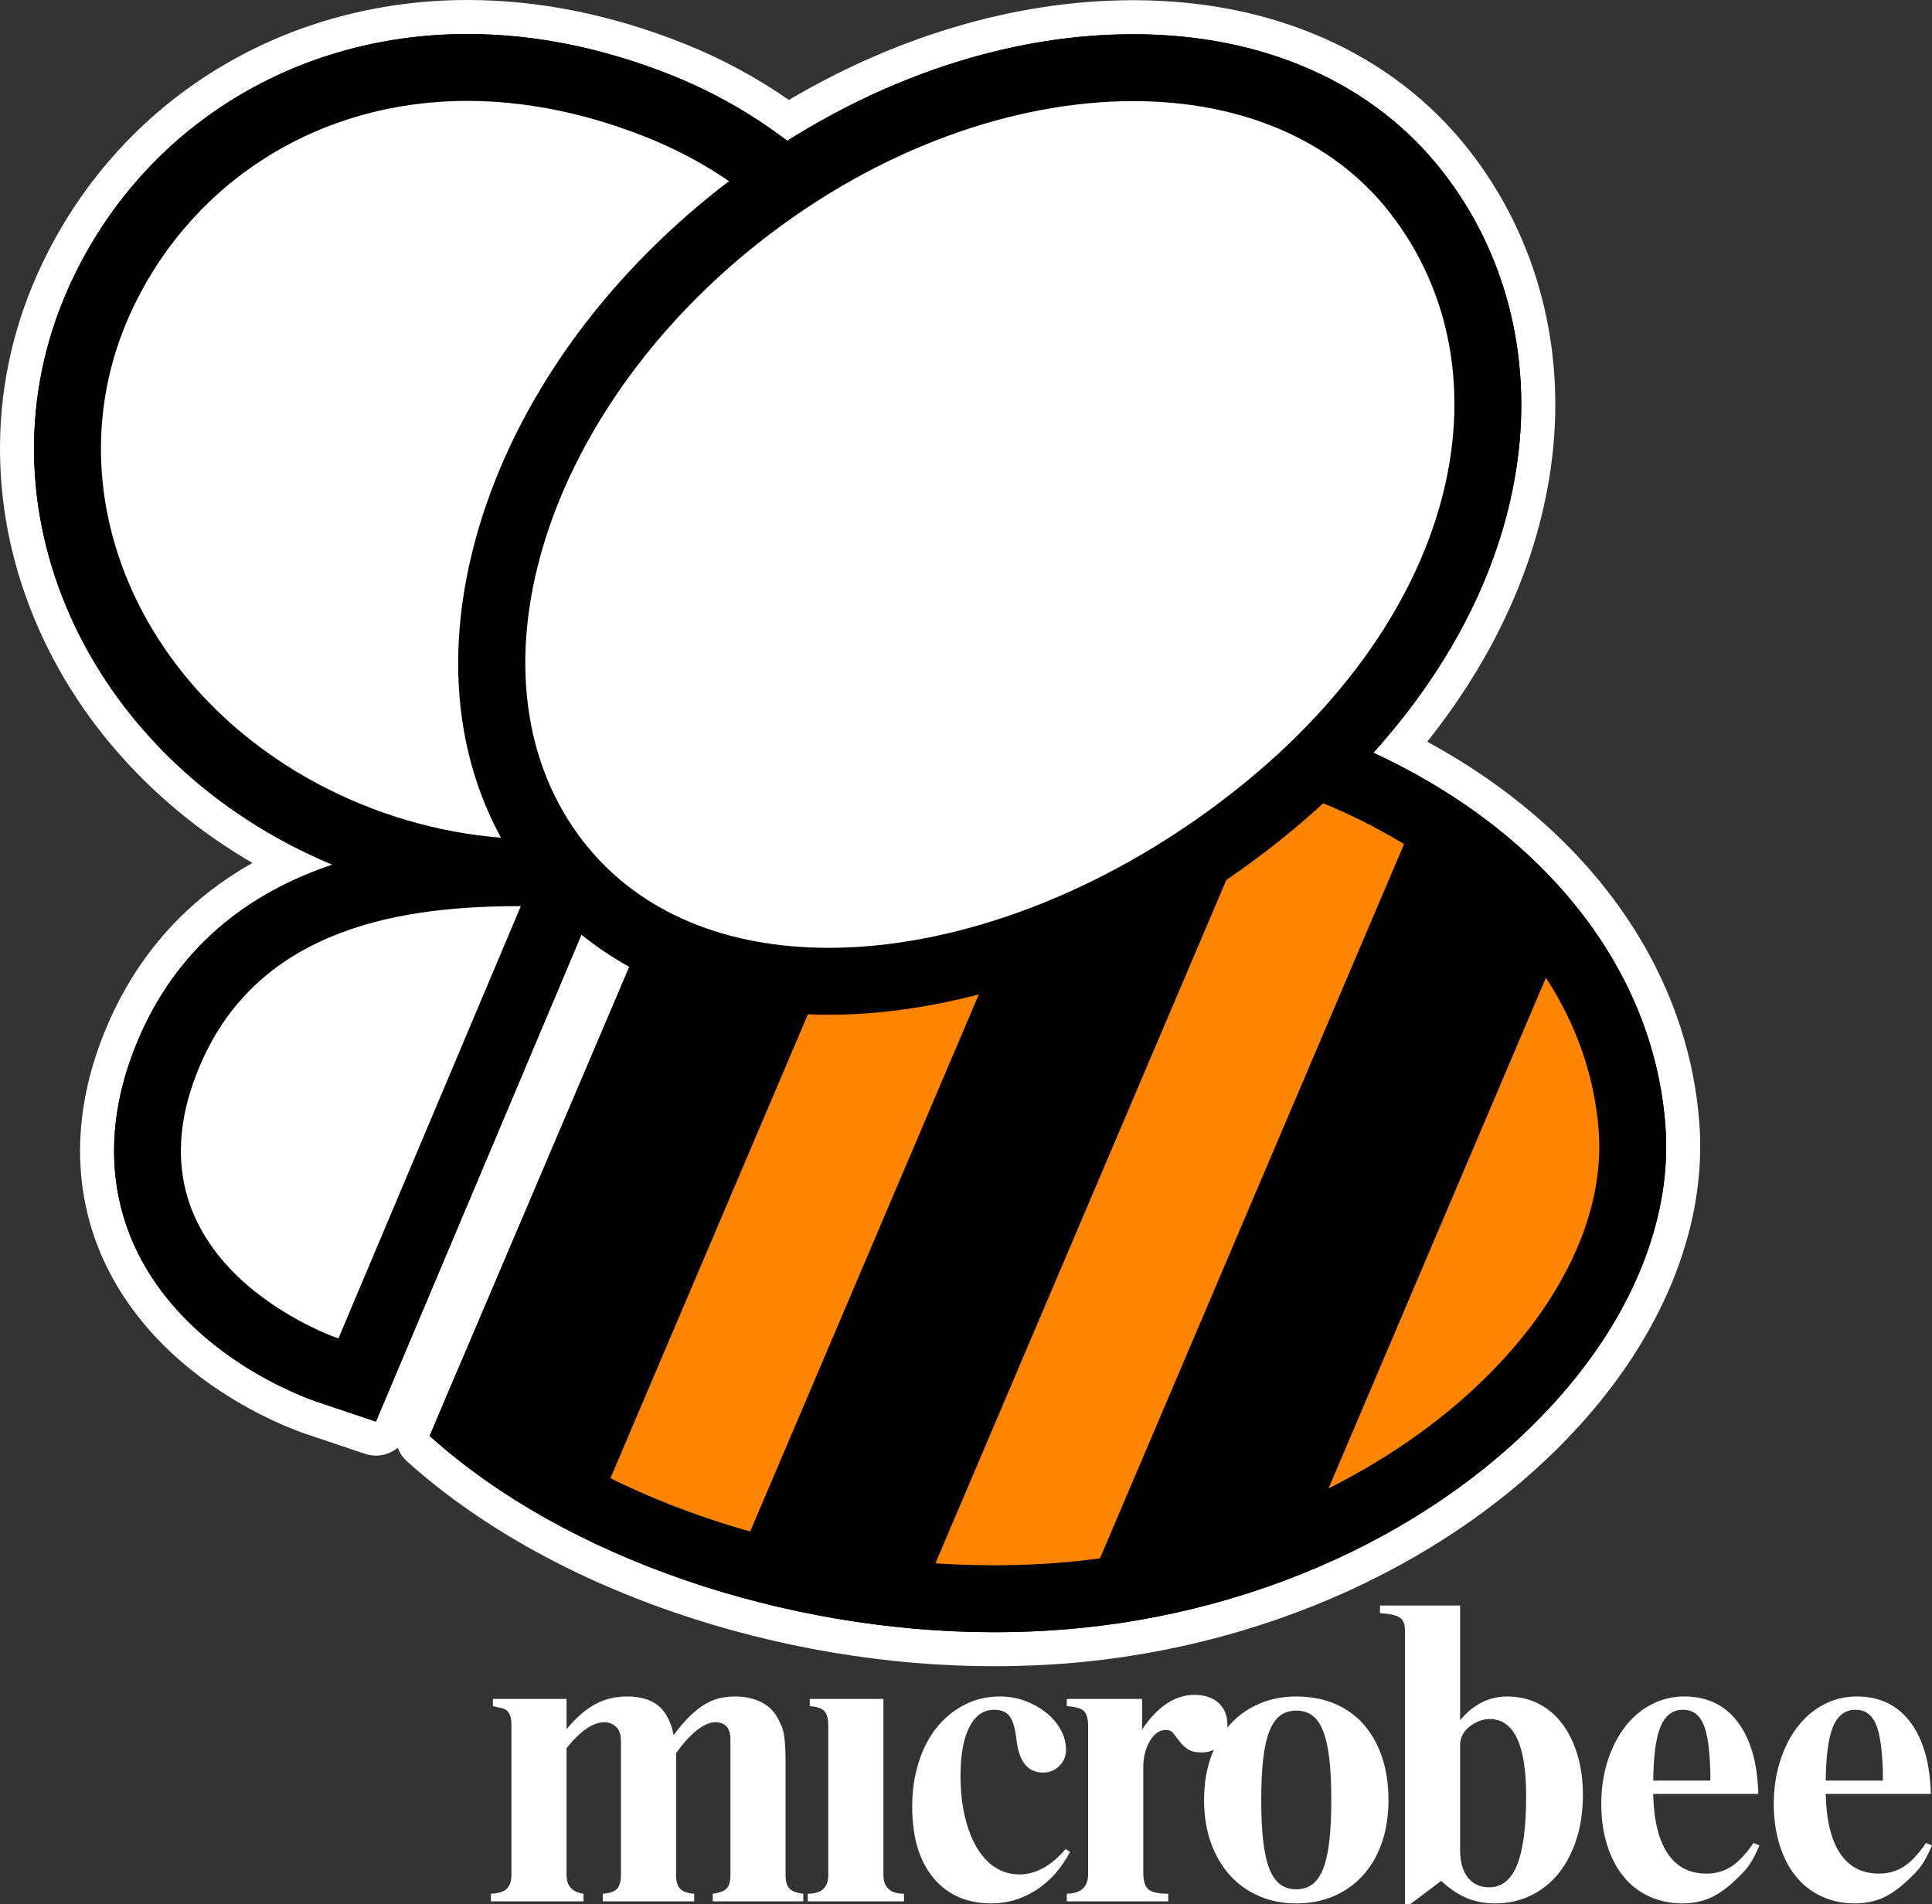 <?xml version="1.0" encoding="utf-8"?>
<!-- Generator: Adobe Illustrator 26.5.0, SVG Export Plug-In . SVG Version: 6.00 Build 0)  -->
<svg version="1.1" id="Layer_1" xmlns="http://www.w3.org/2000/svg" xmlns:xlink="http://www.w3.org/1999/xlink" x="0px" y="0px"
	 viewBox="0 0 2271.47 2239" style="enable-background:new 0 0 2271.47 2239;" xml:space="preserve">
<rect x="0" y="0" width="2271.47" height="2239" fill="#333333" stroke="none"/>
<style type="text/css">
	.st0{fill:#FFFFFF;}
	.st1{fill:#FF8500;}
</style>
<g>
	<g>
		<path d="M1168.29,1939.18c-123.16,0-250.97-21.58-369.62-62.39c-121.13-41.68-227.27-101.69-306.94-173.56
			c-6.34-5.72-8.35-14.83-5.01-22.68l32.43-76.22c0.08-0.2,0.17-0.39,0.26-0.58l195.2-458.58c-7.7-4.71-15.22-9.67-22.55-14.85
			L488.78,1612.1l-28.35,67.21c-3.2,7.59-10.59,12.23-18.43,12.23c-2.11,0-4.26-0.34-6.36-1.04l-69.17-23.21
			c-7.96-2.68-49.96-17.57-96.84-48.55c-60.95-40.27-104.92-89.96-130.69-147.69c-24.47-54.8-43.26-144.17,6.17-258.74
			c38.83-90.04,104.24-156.16,194.78-197.06C71.24,879.45-50.77,585.03,61.74,331.54C147.05,139.39,333.96,20.01,549.54,20
			c81.53,0,165.01,16.87,248.11,50.14c45.72,18.3,89.02,42.24,128.91,71.23c62.38-37.99,127.56-67.59,193.92-88.08
			c71.06-21.93,142.34-33.06,211.88-33.06c159.53,0,294.25,60,379.33,168.94c77.24,98.91,109.97,225.24,92.16,355.72
			c-15.82,115.84-69.91,230.69-156.88,333.6c90.29,45.49,167.09,106.17,223.21,176.55c31.21,39.14,56.18,81.32,74.22,125.37
			c18.57,45.34,29.86,92.85,33.56,141.21c8.48,110.5-36.9,228.46-127.77,332.16c-143.8,164.12-376.05,270.2-621.26,283.74
			C1208.9,1938.62,1188.5,1939.18,1168.29,1939.18z"/>
		<path class="st0" d="M549.54,40c78.99,0,159.94,16.39,240.68,48.71c48.79,19.54,94.28,45.53,135.31,76.82
			c129.17-81.29,270.82-125.3,406.83-125.3c153.24,0,282.35,57.26,363.57,161.25c73.9,94.63,105.18,215.62,88.11,340.7
			c-16.46,120.6-75.23,238.39-169.37,342.91c196.29,90.75,328.94,249.67,343.35,438.04c8.07,105.11-35.58,217.85-122.87,317.45
			c-140.35,160.18-367.39,263.7-607.32,276.95c-19.61,1.08-39.66,1.63-59.54,1.63c-243.99,0-503.25-86.55-663.16-230.81l32.43-76.22
			c0,0,0.01,0,0.01,0.01l202.36-475.4c-20-11.08-38.81-23.74-56.3-37.91l-213.28,505.47L442,1671.53l-69.17-23.22
			c-15.99-5.38-157.95-56.21-215.64-185.44c-22.83-51.14-40.29-134.74,6.27-242.67c49.88-115.67,139.38-174.02,227.46-203.47
			c-4.58-1.91-9.14-3.86-13.66-5.88C98.6,886.75-31.95,591.92,80.02,339.65C162.08,154.83,341.99,40.01,549.54,40 M549.54,0
			C549.54,0,549.54,0,549.54,0C440.06,0.01,335.17,30.02,246.2,86.8C157.03,143.72,86.92,225.54,43.46,323.42
			C13.7,390.47-0.9,461.32,0.04,534.02c0.91,70.18,16.23,139.32,45.54,205.49c29.14,65.81,70.8,125.71,123.83,178.05
			c37.88,37.39,80.55,69.89,127.42,97.09c-21.35,12.02-41.21,25.59-59.44,40.65c-47.8,39.49-85.03,89.64-110.66,149.07
			c-23.28,53.98-34.18,107.76-32.4,159.84c1.38,40.24,10.24,78.92,26.34,114.98c15.06,33.73,36.32,65.3,63.18,93.84
			c21.47,22.81,46.62,43.8,74.75,62.38c47.72,31.53,89.74,46.87,101.48,50.82l69.19,23.22c4.21,1.41,8.5,2.09,12.73,2.09
			c9.4,0,18.47-3.33,25.61-9.28c2.19,5.93,5.81,11.38,10.72,15.81c81.65,73.66,190.17,135.08,313.83,177.63
			c120.71,41.53,250.77,63.48,376.12,63.48c20.57,0,41.35-0.57,61.74-1.69c61.76-3.41,123.57-12.64,183.73-27.44
			c59.36-14.6,117.12-34.61,171.67-59.49c54.7-24.94,106.12-54.75,152.83-88.59c47.61-34.5,90.33-73.19,126.98-115.02
			c94.45-107.77,141.57-230.96,132.67-346.88c-3.86-50.43-15.63-99.97-34.99-147.25c-18.76-45.81-44.7-89.63-77.09-130.26
			c-31.64-39.68-69.5-76.38-112.52-109.08c-29.46-22.39-61.36-42.92-95.26-61.33c34.37-43.18,63.3-88.33,86.28-134.74
			c30.63-61.85,50.59-125.71,59.35-189.82c18.54-135.88-15.63-267.54-96.21-370.73c-22.19-28.41-47.97-54.02-76.62-76.12
			c-28.33-21.85-59.77-40.5-93.47-55.45c-67.42-29.9-143.13-45.06-225.01-45.06c-71.54,0-144.81,11.42-217.78,33.95
			c-63.93,19.73-126.75,47.72-187.09,83.31c-38.2-26.53-79.26-48.65-122.4-65.92C719.6,17.35,633.63,0,549.54,0L549.54,0z"/>
	</g>
	<g>
		<path class="st0" d="M837.95,2235.69v-8.99c7.89-0.95,13.33-3,16.33-6.15s4.5-8.36,4.5-15.62v-159.51c0-13.57-6-20.36-17.99-20.36
			c-6.32,0-13.49,3.16-21.54,9.47c-8.05,6.32-16.17,15.31-24.38,26.98v143.42c0,7.26,1.57,12.54,4.73,15.86
			c3.15,3.31,8.67,5.29,16.57,5.91v8.99H708.73v-8.99c8.2-0.63,13.8-2.6,16.8-5.91c3-3.32,4.5-8.6,4.5-15.86v-158.57
			c0-6.94-1.89-12.23-5.68-15.86c-3.78-3.62-8.52-5.44-14.2-5.44c-6.32,0-13.09,2.45-20.35,7.34c-7.26,4.9-15.15,12.54-23.67,22.96
			v149.57c0,12.62,6.63,19.88,19.88,21.77v8.99H577.14v-8.99c8.52-0.31,14.67-2.2,18.46-5.68c3.79-3.47,5.68-8.83,5.68-16.09
			v-175.61c0-4.73-0.4-8.44-1.19-11.13c-0.79-2.68-1.98-4.8-3.55-6.39c-1.58-1.57-3.79-2.68-6.63-3.31
			c-2.83-0.63-6.32-1.42-10.41-2.37v-8.52h86.62v35.5c11.04-13.26,22.16-22.96,33.37-29.11c11.19-6.15,23.74-9.23,37.63-9.23
			c15.78,0,28.08,3.63,36.92,10.89c8.83,7.26,14.83,18.78,17.99,34.56c6.31-8.52,12.31-15.62,17.99-21.3
			c5.68-5.68,11.36-10.33,17.05-13.96c5.68-3.62,11.51-6.23,17.51-7.81c5.99-1.57,12.62-2.36,19.88-2.36
			c11.36,0,21.37,2.13,30.06,6.39c8.67,4.26,15.22,10.49,19.64,18.7c1.89,3.48,3.47,6.71,4.73,9.7c1.25,3,2.2,6.47,2.84,10.42
			c0.63,3.95,1.1,8.45,1.42,13.49c0.31,5.05,0.47,11.36,0.47,18.93v132.53c0,7.26,1.5,12.47,4.5,15.62
			c2.99,3.15,8.44,5.21,16.32,6.15v8.99H837.95z"/>
		<path class="st0" d="M949.66,2235.69v-8.99c16.09,0,24.14-7.26,24.14-21.77v-175.61c0-8.2-1.51-13.97-4.5-17.28
			c-3-3.31-8.76-5.28-17.28-5.92v-8.52h86.62v206.85c0,14.83,8.05,22.24,24.14,22.24v8.99H949.66z"/>
		<path class="st0" d="M1218.51,2222.2c-16.26,10.57-33.84,15.85-52.77,15.85c-29.04,0-51.83-10.01-68.4-30.05
			c-16.56-20.04-24.85-47.88-24.85-83.55c0-18.93,2.52-36.36,7.58-52.3c5.04-15.93,12.14-29.58,21.3-40.94
			c9.15-11.36,20.04-20.28,32.66-26.75c12.62-6.46,26.5-9.7,41.65-9.7c10.41,0,20.27,1.74,29.58,5.21
			c9.3,3.48,17.51,8.05,24.61,13.73c7.11,5.68,12.78,12.3,17.05,19.88c4.26,7.58,6.39,15.62,6.39,24.14c0,7.26-2.61,13.49-7.81,18.7
			c-5.21,5.21-11.6,7.81-19.17,7.81c-17.99,0-28.4-12.94-31.24-38.81c-1.58-13.25-4.26-22.4-8.05-27.46
			c-3.79-5.04-9.94-7.57-18.46-7.57c-12.3,0-21.93,6.79-28.87,20.35c-6.94,13.57-10.41,32.5-10.41,56.8
			c0,17.68,1.66,33.61,4.97,47.81c3.32,14.2,7.97,26.43,13.97,36.69c5.99,10.25,13.25,18.15,21.77,23.66
			c8.52,5.53,17.99,8.28,28.4,8.28c19.25,0,37.4-9.94,54.44-29.82l5.21,3.32C1247.93,2196.72,1234.76,2211.63,1218.51,2222.2z"/>
		<path class="st0" d="M1443.1,2028.37c0,9.46-2.77,17.2-8.28,23.19c-5.53,6-12.86,8.99-22.01,8.99c-7.27,0-12.78-1.34-16.57-4.02
			c-3.79-2.68-6.94-5.68-9.47-8.99c-2.53-3.32-4.89-6.39-7.1-9.23c-2.21-2.84-5.21-4.26-8.99-4.26c-7.26,0-13.49,4.34-18.7,13.01
			c-5.21,8.69-7.81,19.01-7.81,31.01v124.01c0,9.47,1.96,15.94,5.91,19.41c3.94,3.47,11.75,5.21,23.43,5.21v8.99h-119.28v-8.99
			c16.73-0.31,25.09-8.05,25.09-23.19v-173.24c0-9.15-1.66-15.3-4.97-18.46c-3.31-3.15-10.02-5.04-20.12-5.68v-8.52h88.51v35.97
			c18.3-27.14,38.81-40.71,61.54-40.71c11.99,0,21.45,3.16,28.4,9.47C1439.62,2008.65,1443.1,2017.33,1443.1,2028.37z"/>
		<path class="st0" d="M1632.43,2116.41c0,18.63-2.6,35.43-7.81,50.41c-5.21,14.99-12.62,27.78-22.24,38.34
			c-9.63,10.57-21.07,18.7-34.32,24.38s-27.93,8.52-44.02,8.52c-15.79,0-30.29-2.83-43.55-8.52c-13.25-5.68-24.69-13.8-34.32-24.38
			c-9.63-10.57-17.12-23.35-22.48-38.34c-5.37-14.98-8.05-31.78-8.05-50.41c0-18.61,2.68-35.41,8.05-50.41
			c5.36-14.98,12.86-27.76,22.48-38.34s21.07-18.7,34.32-24.38c13.26-5.68,27.76-8.52,43.55-8.52c16.72,0,31.79,2.84,45.2,8.52
			c13.41,5.68,24.77,13.8,34.08,24.38c9.31,10.57,16.49,23.35,21.54,38.34C1629.89,2080.99,1632.43,2097.8,1632.43,2116.41z
			 M1565.21,2116.41c0-19.24-0.79-35.5-2.36-48.75c-1.58-13.25-4.03-24.06-7.34-32.42c-3.31-8.35-7.58-14.44-12.78-18.22
			c-5.21-3.78-11.44-5.68-18.7-5.68c-7.26,0-13.49,1.89-18.7,5.68c-5.21,3.79-9.47,9.87-12.78,18.22
			c-3.32,8.37-5.76,19.17-7.34,32.42c-1.58,13.26-2.36,29.51-2.36,48.75c0,19.25,0.78,35.5,2.36,48.75
			c1.57,13.25,4.02,24.07,7.34,32.42c3.31,8.37,7.57,14.44,12.78,18.22c5.21,3.79,11.43,5.68,18.7,5.68c7.26,0,13.49-1.89,18.7-5.68
			c5.21-3.79,9.47-9.86,12.78-18.22c3.31-8.35,5.76-19.17,7.34-32.42C1564.42,2151.91,1565.21,2135.66,1565.21,2116.41z"/>
		<path class="st0" d="M1861.04,2110.73c0,18.93-2.53,36.2-7.57,51.83c-5.05,15.62-12.07,29.04-21.07,40.23
			c-8.99,11.21-19.88,19.88-32.66,26.04c-12.78,6.15-26.74,9.23-41.89,9.23c-12.31,0-23.51-2.13-33.61-6.39
			c-10.1-4.26-20.04-10.96-29.82-20.11l-36.45,27.45h-6.15v-322.34c0-7.26-2.13-12.23-6.39-14.91c-4.26-2.68-11.92-4.33-22.95-4.97
			v-8.99h94.19v134.9c15.46-18.61,33.92-27.93,55.38-27.93c13.25,0,25.4,2.77,36.45,8.28c11.04,5.53,20.43,13.41,28.16,23.67
			s13.73,22.48,17.99,36.68C1858.92,2077.6,1861.04,2093.38,1861.04,2110.73z M1794.3,2111.67c0-60.27-14.36-90.4-43.07-90.4
			c-4.42,0-8.69,0.87-12.78,2.6c-4.1,1.74-7.81,3.95-11.13,6.62c-3.31,2.69-5.91,5.84-7.81,9.47c-1.89,3.63-2.84,7.34-2.84,11.13
			v124.49c0,13.57,3,24.22,8.99,31.95c6,7.74,14.36,11.6,25.09,11.6c14.83,0,25.79-8.75,32.89-26.27
			C1790.75,2175.34,1794.3,2148.29,1794.3,2111.67z"/>
		<path class="st0" d="M2062.5,2182.91c-1.89,3.64-3.87,6.95-5.91,9.94c-2.06,3-4.5,6-7.34,9c-2.84,3-6.32,6.38-10.42,10.17
			c-9.78,9.16-19.4,15.79-28.87,19.88c-9.46,4.1-20.19,6.15-32.18,6.15c-14.2,0-27.22-2.76-39.05-8.28
			c-11.83-5.52-21.86-13.33-30.05-23.43c-8.21-10.1-14.6-22.41-19.17-36.93c-4.58-14.51-6.87-30.6-6.87-48.28
			c0-17.99,2.45-34.71,7.34-50.17c4.89-15.46,11.67-28.87,20.36-40.24c8.67-11.36,19.01-20.19,31-26.5
			c11.99-6.31,24.93-9.47,38.81-9.47c26.82,0,47.81,10.02,62.96,30.06c15.15,20.04,23.19,48.2,24.14,84.49h-123.54
			c0.63,30.61,6.23,53.88,16.8,69.82c10.57,15.94,25.8,23.9,45.67,23.9c11.04,0,20.83-2.76,29.35-8.28
			c8.52-5.51,17.2-14.74,26.03-27.69l7.1,2.84C2066.44,2174.95,2064.39,2179.29,2062.5,2182.91z M2010.9,2085.22
			c-0.63-27.61-3.39-46.99-8.28-58.13c-4.89-11.14-12.86-16.71-23.9-16.71c-12,0-20.75,6.52-26.27,19.53
			c-5.53,13.03-8.45,34.28-8.75,63.77h67.21V2085.22z"/>
		<path class="st0" d="M2265.32,2182.91c-1.89,3.64-3.87,6.95-5.91,9.94c-2.06,3-4.5,6-7.34,9c-2.84,3-6.32,6.38-10.42,10.17
			c-9.78,9.16-19.4,15.79-28.87,19.88c-9.46,4.1-20.19,6.15-32.18,6.15c-14.2,0-27.22-2.76-39.05-8.28s-21.86-13.33-30.05-23.43
			c-8.21-10.1-14.6-22.41-19.17-36.93c-4.58-14.51-6.87-30.6-6.87-48.28c0-17.99,2.45-34.71,7.34-50.17
			c4.89-15.46,11.67-28.87,20.36-40.24c8.67-11.36,19.01-20.19,31-26.5c11.99-6.31,24.93-9.47,38.81-9.47
			c26.82,0,47.81,10.02,62.96,30.06c15.15,20.04,23.19,48.2,24.14,84.49h-123.54c0.63,30.61,6.23,53.88,16.8,69.82
			c10.57,15.94,25.8,23.9,45.67,23.9c11.04,0,20.83-2.76,29.35-8.28c8.52-5.51,17.2-14.74,26.03-27.69l7.1,2.84
			C2269.26,2174.95,2267.21,2179.29,2265.32,2182.91z M2213.72,2085.22c-0.63-27.61-3.39-46.99-8.28-58.13
			c-4.89-11.14-12.86-16.71-23.9-16.71c-12,0-20.75,6.52-26.27,19.53c-5.52,13.03-8.45,34.28-8.75,63.77h67.21V2085.22z"/>
	</g>
	<g>
		<path class="st1" d="M1918.81,1326.14c-21.08-275.54-319.3-483.3-693.68-483.3c-18.87,0-37.98,0.53-57.23,1.58
			c-60.16,3.31-120.59,12.05-179.94,24.66l-365.95,859.73c150.55,95.42,353.3,151.04,546.27,151.04c19.11,0,38.27-0.5,57.33-1.56
			c229.61-12.7,446.4-111.25,579.98-263.63C1885.83,1523.1,1926.07,1420.64,1918.81,1326.14z"/>
		<g>
			<path class="st0" d="M385.34,1611.02c-5.71-1.91-140.54-48.32-192.25-164.18c-28.52-63.92-26.31-134.94,6.53-211.06
				c90.41-209.71,333.03-209.71,412.74-209.71h59.3l-251.74,596.57L385.34,1611.02z"/>
			<path d="M612.36,1065.41l-214.48,508.33c0,0-263.1-88.34-162.17-322.37C306.21,1087.86,477.89,1065.41,612.36,1065.41
				 M730.93,986.74H612.36c-86.12,0-348.21,0-448.9,233.47c-46.55,107.93-29.1,191.53-6.27,242.67
				c57.69,129.22,199.65,180.06,215.64,185.44l69.17,23.22l28.35-67.21L684.84,1096L730.93,986.74L730.93,986.74z"/>
		</g>
		<path d="M1275.87,1873.16c92.31-10.22,181.57-33.71,263.24-69.31l296.23-695.96c-42.88-58.55-100.33-109.78-169.4-151.14
			L1275.87,1873.16z"/>
		<path d="M521.07,1650.92c50.27,47.68,111.85,89.27,181.31,123.18l393.03-923.33c-89.02,10.59-177.2,31.83-259.86,61.36
			L521.07,1650.92z"/>
		<path d="M866.82,1836.36c70.27,20.18,143.54,33.73,216.86,39.65l421.72-990.74c-67.15-21.31-139.82-35.29-216.62-40.22
			L866.82,1836.36z"/>
		<path d="M1958.02,1323.14c-22.66-296.23-337.72-519.62-732.83-519.62c-19.64,0-39.47,0.53-59.47,1.63
			c-104.72,5.79-210.43,26.24-309.6,58.64l-41.7,97.99c109.16-43.33,231.89-71.23,355.65-78.07c18.53-1.01,36.92-1.51,55.07-1.51
			c356.01-0.02,635.03,193.17,654.45,446.95c17.24,225.1-274.22,488.77-656.11,509.85c-18.37,1.03-36.78,1.51-55.19,1.51
			c-247.78,0-494.03-90.5-630.73-228.36l-32.43,76.22c159.91,144.26,419.17,230.81,663.16,230.81c19.88,0,39.92-0.55,59.54-1.63
			c239.93-13.25,466.97-116.77,607.32-276.95C1922.44,1540.99,1966.09,1428.25,1958.02,1323.14z"/>
		<g>
			<path class="st0" d="M632,1026.07c-81.05,0-163.59-17.69-238.73-51.14C134.71,859.77,12.94,587.73,115.98,355.6
				C191.61,185.2,357.74,79.32,549.51,79.32c73.94,0,150,15.46,226.06,45.9c133.82,53.59,240.89,159.1,293.81,289.48
				c47.54,117.11,46.91,241.76-1.78,350.97C996.1,926.29,829.2,1026.07,632,1026.07z"/>
			<path d="M549.54,118.67c66.24-0.01,137.37,13.42,211.44,43.07c243.73,97.59,368.61,368.16,270.73,587.92
				C963.33,903.2,803.78,986.74,632.03,986.74c-74.09,0-150.46-15.54-222.77-47.75C169.42,832.17,57.93,583.32,151.92,371.57
				C217.75,223.26,364.61,118.67,549.54,118.67 M549.54,40L549.54,40C341.99,40.01,162.08,154.83,80.02,339.65
				c-111.97,252.27,18.58,547.1,297.24,671.21c80.14,35.69,168.25,54.56,254.77,54.56c212.92,0,393.61-108.73,471.53-283.75
				c53.03-119.07,53.85-254.65,2.26-381.76c-56.9-140.24-171.94-253.68-315.6-311.2C709.48,56.39,628.52,40,549.54,40L549.54,40z"/>
		</g>
		<g>
			<path class="st0" d="M974.31,1153.84c-135.45,0-248.82-49.62-319.16-139.7c-78.51-100.52-97.81-236.4-54.4-382.63
				c41.97-141.48,138.33-276.57,271.33-380.38c139.63-109.04,307.39-171.56,460.27-171.56c140.88,0,258.99,51.9,332.55,146.13
				c67.27,86.19,95.74,196.69,80.14,311.19c-22.09,161.88-126.66,319.33-294.43,443.35
				C1301.34,1090.55,1127.76,1153.84,974.31,1153.84z"/>
			<path d="M1332.33,118.9c123.81,0,233.09,43.27,301.58,131c145.68,186.56,84.94,483.15-206.68,698.69
				c-145.92,107.87-310.18,165.89-452.93,165.89c-118.45,0-222.09-39.95-288.14-124.55c-145.68-186.56-51.59-503.45,210.11-707.81
				C1034.92,173.87,1192.85,118.91,1332.33,118.9 M1332.36,40.24L1332.36,40.24c-163.88,0-335.94,63.88-484.5,179.89
				C708.49,328.94,607.35,471.07,563.03,620.31c-47.13,158.75-25.4,307.2,61.12,418.03c77.95,99.84,202.29,154.81,350.15,154.81
				c161.67,0,343.81-66.08,499.7-181.31c176.38-130.36,286.48-297.15,310.03-469.66c17.07-125.08-14.21-246.08-88.11-340.7
				C1614.71,97.5,1485.6,40.24,1332.36,40.24L1332.36,40.24z"/>
		</g>
	</g>
</g>
</svg>
